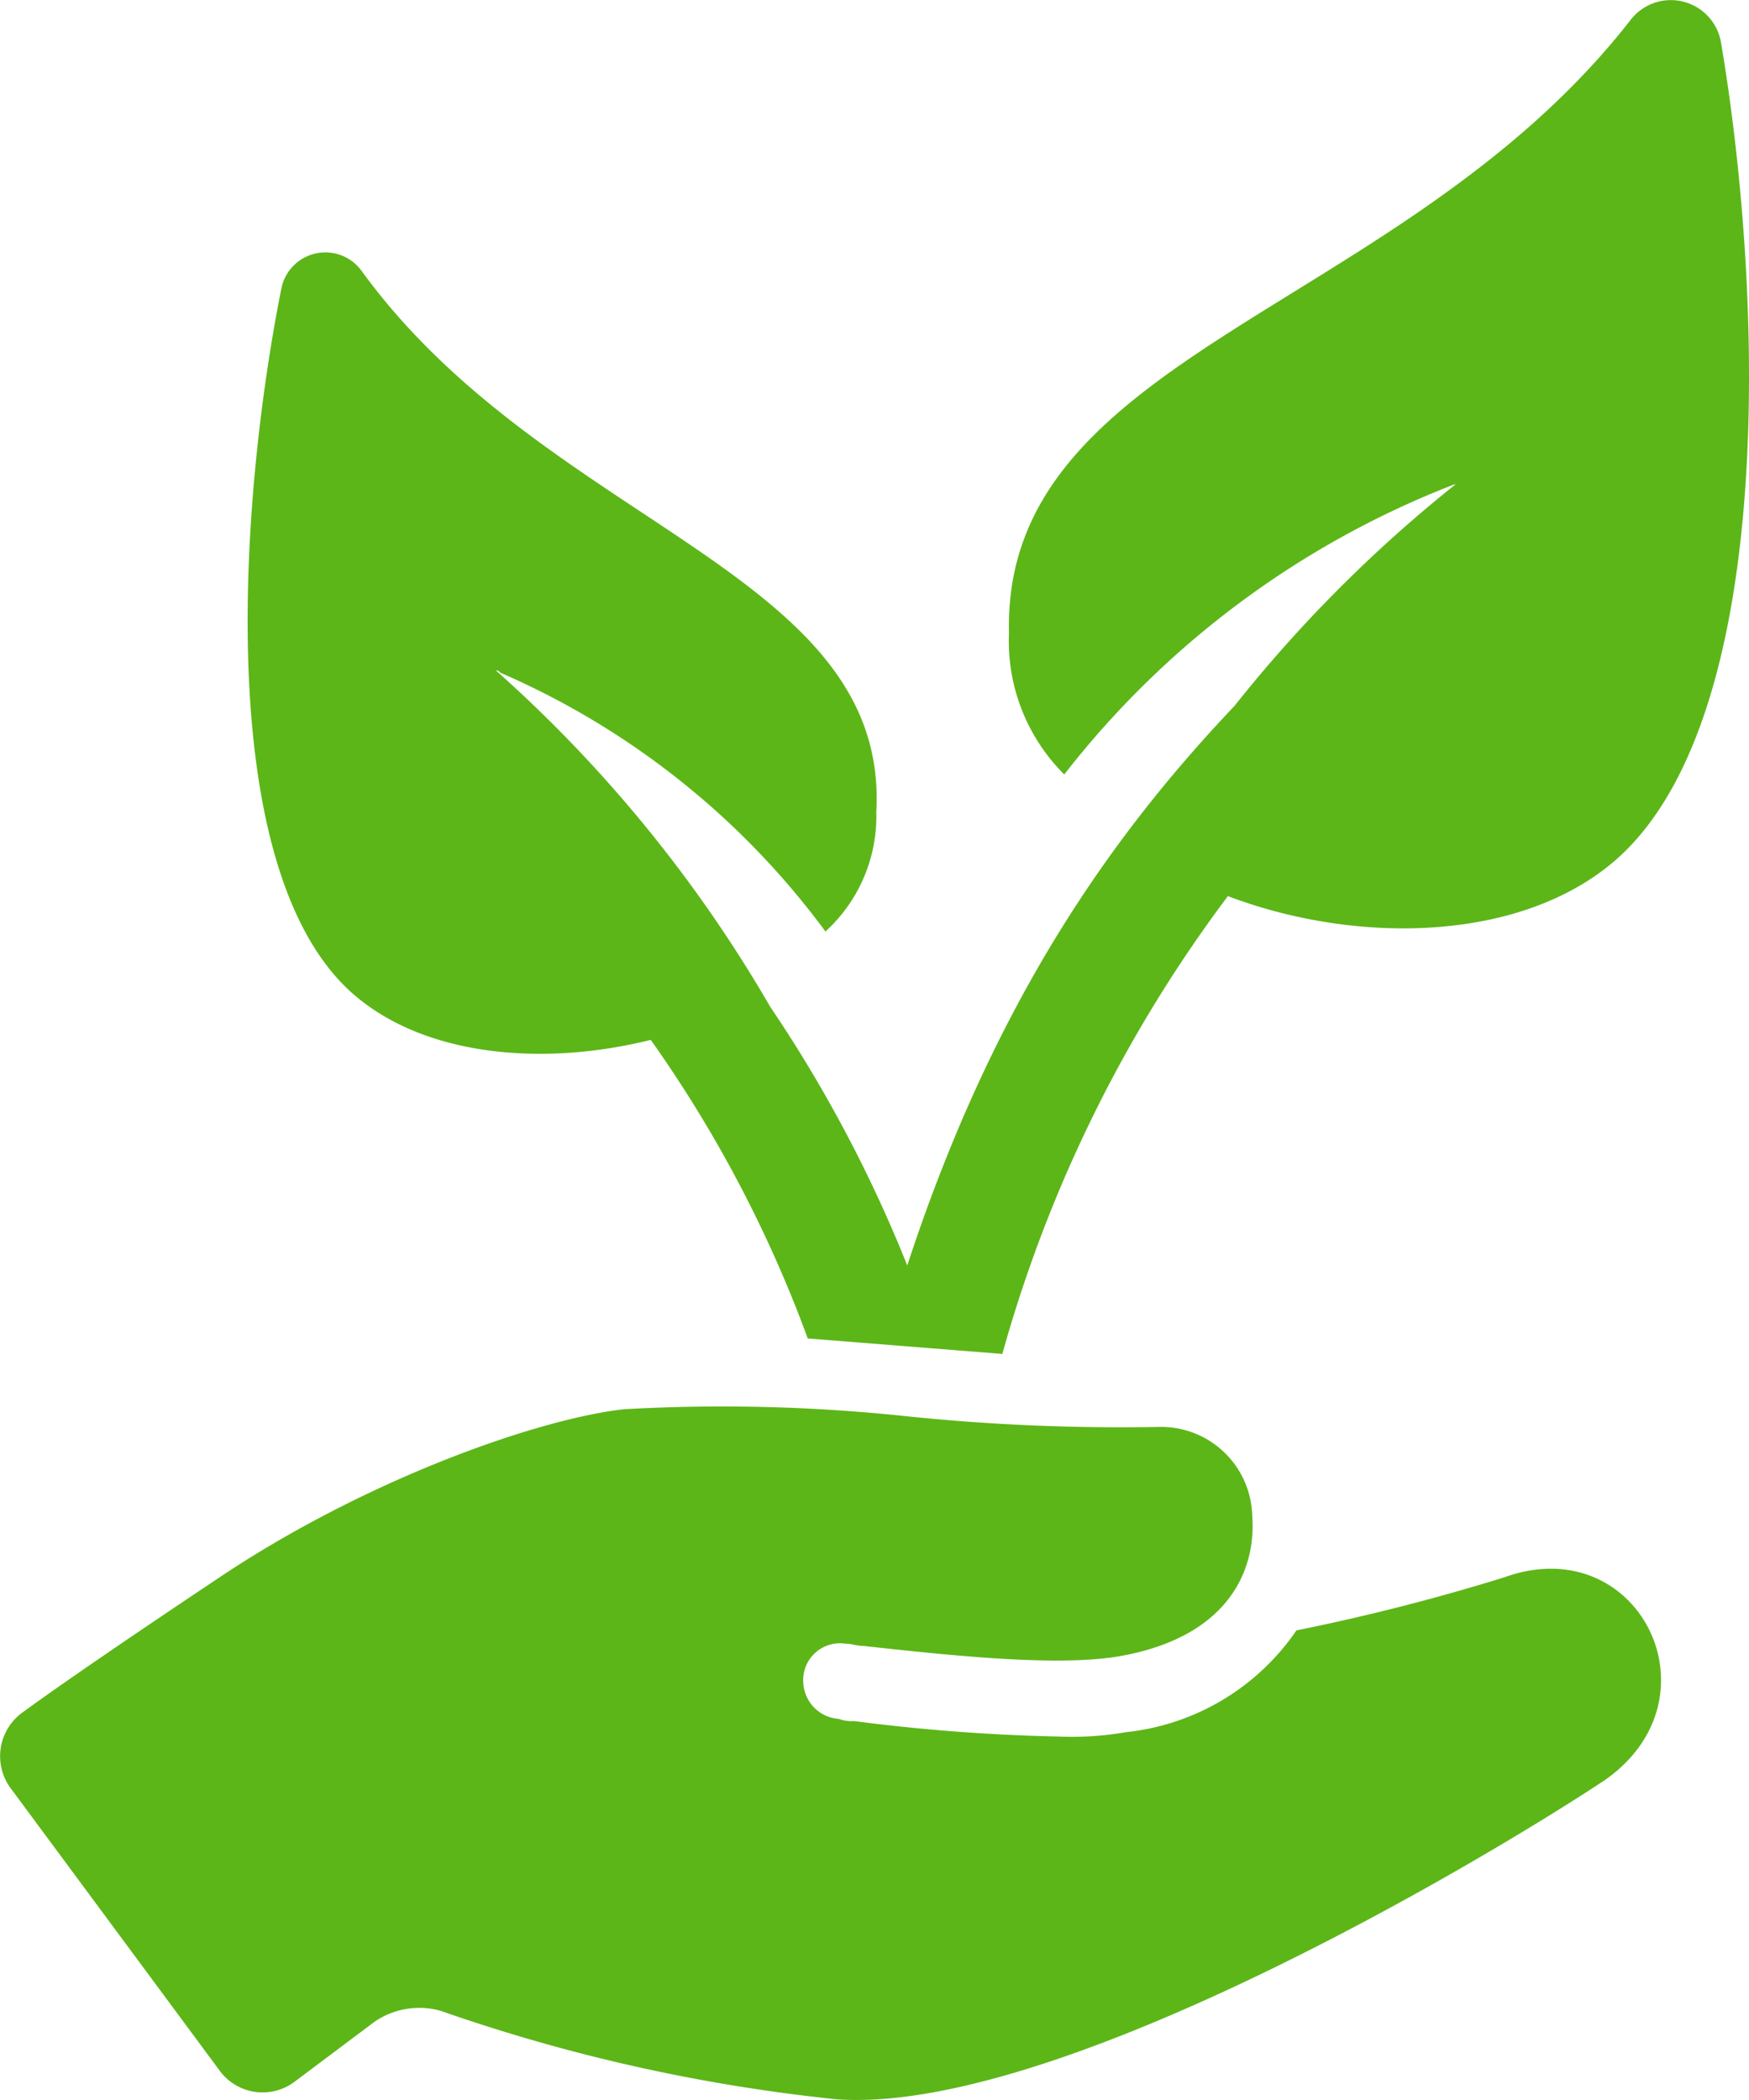<svg xmlns="http://www.w3.org/2000/svg" width="79.097" height="94.946" viewBox="0 0 79.097 94.946">
  <g id="noun_organic_1790591" transform="translate(-10.47 -2.584)">
    <g id="Group_2" data-name="Group 2">
      <path id="Path_4" data-name="Path 4" d="M39.9,49.6A57.653,57.653,0,0,1,47,63.1l8.8.7A62.334,62.334,0,0,1,66,43.1c5.8,2.2,13.2,2.1,17.5-1.6,7.4-6.4,6.7-25.8,4.8-37a2.3,2.3,0,0,0-4.1-1c-10.3,13.2-28.4,15-28.1,27.7a8.51,8.51,0,0,0,2.5,6.4A41.142,41.142,0,0,1,76.2,24.5a.349.349,0,0,0,.2-.1A62.553,62.553,0,0,0,66.3,34.5c-5.6,5.9-10.9,13.4-14.8,25.3a61.921,61.921,0,0,0-6.2-11.7A61.745,61.745,0,0,0,32.9,32.9c.1,0,.1,0,.2.1A36.074,36.074,0,0,1,47.8,44.7a7.046,7.046,0,0,0,2.3-5.4c.6-10.9-14.9-12.9-23.3-24.5a2.028,2.028,0,0,0-3.6.8c-1.9,9.5-3.1,26.1,3.1,31.8C29.6,50.4,35.1,50.8,39.9,49.6Z" fill="#5cb618"/>
      <path id="Path_5" data-name="Path 5" d="M78.5,73.9a95.378,95.378,0,0,1-9.4,2.4,10.684,10.684,0,0,1-7.7,4.6,14.166,14.166,0,0,1-3,.2,85.256,85.256,0,0,1-9.3-.7,1.7,1.7,0,0,1-.7-.1,1.721,1.721,0,0,1-1.6-1.6,1.664,1.664,0,0,1,1.9-1.8c.3,0,.5.1.8.1,4.5.5,8.7.9,11.4.5,5-.8,6.4-3.8,6.2-6.4a4.122,4.122,0,0,0-4.2-4,93.992,93.992,0,0,1-11.6-.5,78.806,78.806,0,0,0-12.6-.3c-3.7.4-11.3,3-18,7.4-3.3,2.2-7,4.7-9.2,6.3a2.44,2.44,0,0,0-.5,3.5l9.4,12.7a2.407,2.407,0,0,0,3.4.5L27.4,94a3.579,3.579,0,0,1,3-.5,78.606,78.606,0,0,0,17.9,4c9.9.7,29.1-10.7,34.7-14.4C88.4,79.4,84.6,71.7,78.5,73.9Z" fill="#5cb618"/>
    </g>
  </g>
</svg>
